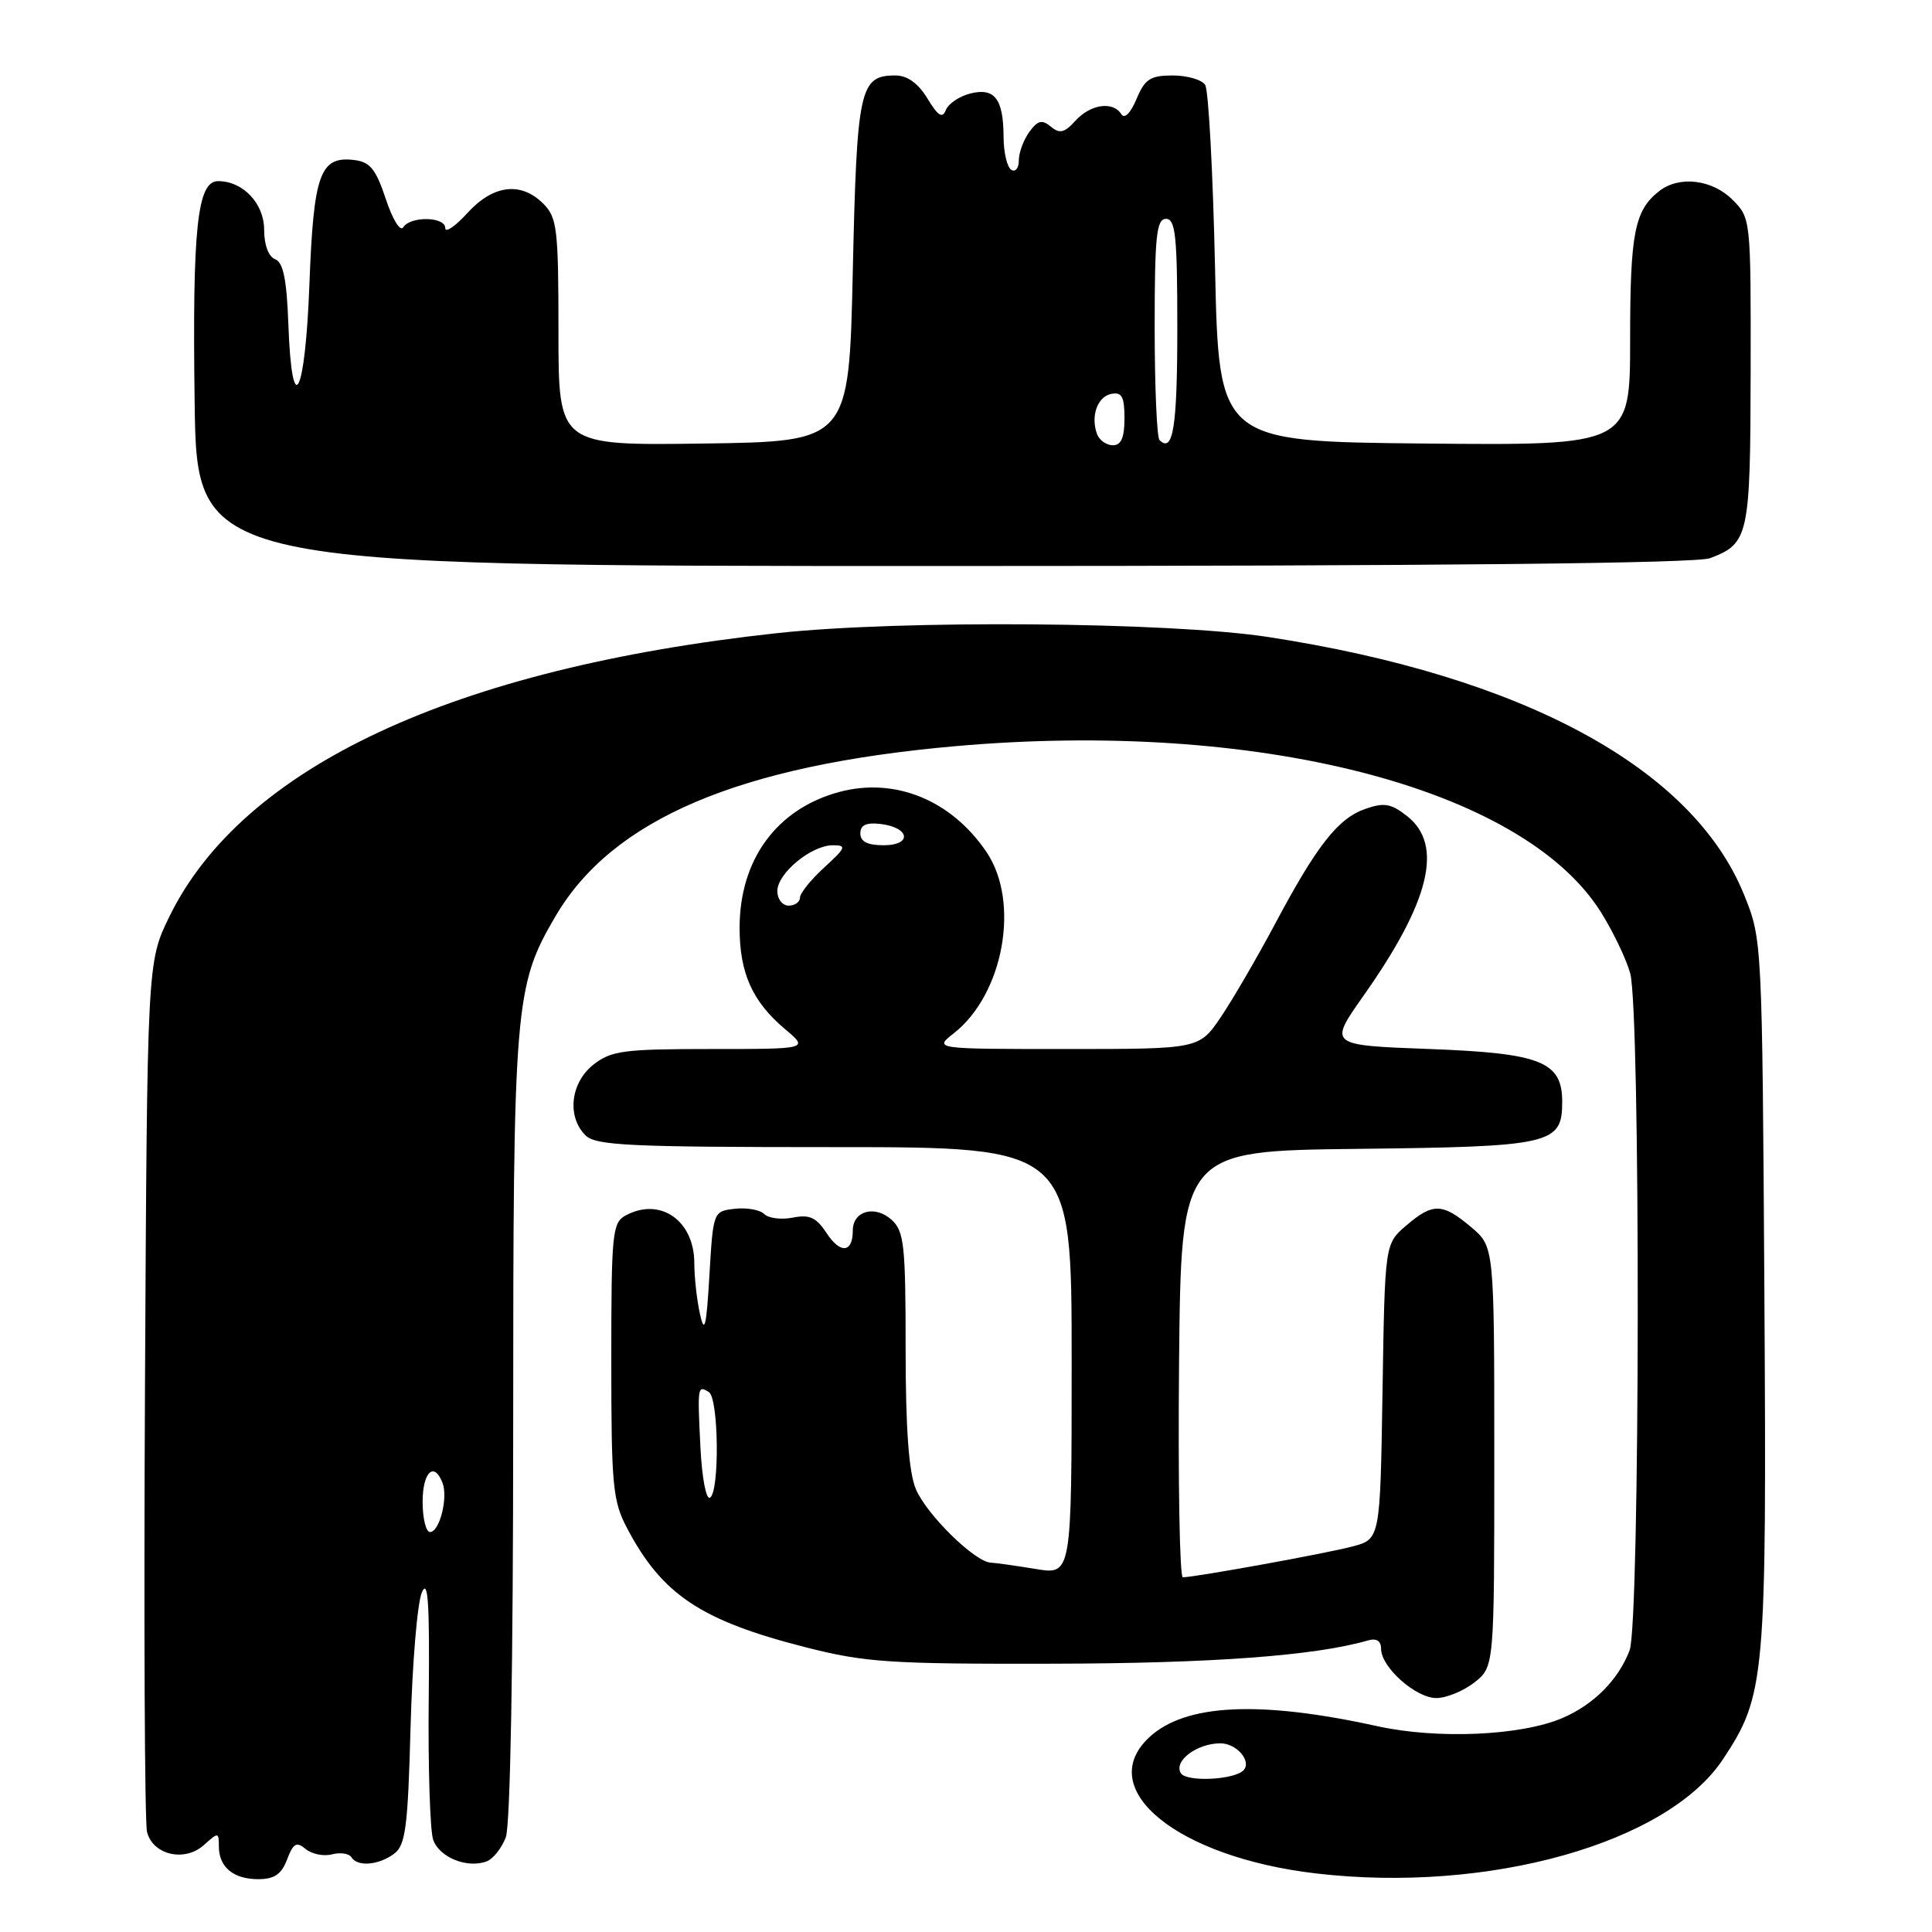 <?xml version="1.0" encoding="UTF-8" standalone="no"?>
<!DOCTYPE svg PUBLIC "-//W3C//DTD SVG 1.1//EN" "http://www.w3.org/Graphics/SVG/1.1/DTD/svg11.dtd" >
<svg xmlns="http://www.w3.org/2000/svg" xmlns:xlink="http://www.w3.org/1999/xlink" version="1.1" viewBox="0 0 256 256">
 <g >
 <path fill="currentColor"
d=" M 38.04 246.39 C 38.86 244.23 39.29 243.99 40.51 245.01 C 41.32 245.68 42.89 246.00 43.99 245.71 C 45.10 245.42 46.25 245.60 46.56 246.09 C 47.36 247.40 50.21 247.15 52.25 245.61 C 53.74 244.47 54.05 242.07 54.40 228.89 C 54.63 220.43 55.30 212.38 55.90 211.00 C 56.72 209.09 56.94 212.42 56.81 225.00 C 56.71 234.07 56.98 242.51 57.39 243.75 C 58.17 246.10 61.93 247.63 64.51 246.63 C 65.35 246.31 66.47 244.89 67.02 243.46 C 67.62 241.88 68.00 220.68 68.00 189.14 C 68.00 132.99 68.19 130.64 73.61 121.40 C 81.14 108.55 97.89 101.42 126.50 98.88 C 166.49 95.33 201.63 104.32 212.06 120.76 C 213.69 123.33 215.47 127.02 216.01 128.97 C 217.39 133.93 217.32 215.03 215.93 218.68 C 214.46 222.57 211.15 225.90 207.00 227.66 C 201.51 230.00 190.43 230.48 182.46 228.72 C 166.82 225.28 157.00 225.77 152.25 230.23 C 144.94 237.10 156.00 246.09 174.38 248.24 C 197.19 250.91 220.94 244.25 228.31 233.10 C 233.91 224.64 234.10 222.50 233.79 171.36 C 233.50 124.67 233.49 124.48 231.12 118.61 C 224.34 101.77 201.85 89.59 168.00 84.40 C 154.91 82.40 119.31 82.12 103.00 83.89 C 60.11 88.56 32.10 101.63 22.42 121.50 C 19.50 127.50 19.50 127.50 19.21 184.00 C 19.05 215.07 19.17 241.51 19.48 242.73 C 20.24 245.80 24.49 246.78 27.04 244.46 C 28.92 242.76 29.00 242.77 29.00 244.65 C 29.00 247.40 30.92 249.00 34.22 249.00 C 36.35 249.00 37.30 248.35 38.04 246.39 Z  M 195.37 222.93 C 198.00 220.85 198.00 220.85 198.00 193.02 C 198.00 165.18 198.00 165.18 194.92 162.59 C 191.12 159.39 189.86 159.36 186.31 162.41 C 183.50 164.82 183.50 164.82 183.19 184.39 C 182.88 203.95 182.88 203.95 179.19 204.92 C 175.67 205.85 158.35 208.99 156.73 209.00 C 156.31 209.00 156.09 196.29 156.23 180.75 C 156.50 152.50 156.50 152.50 179.94 152.23 C 205.61 151.94 207.00 151.62 207.00 146.00 C 207.00 140.67 204.20 139.55 189.42 139.00 C 176.05 138.50 176.05 138.50 180.63 132.00 C 189.48 119.47 191.31 111.96 186.45 108.14 C 184.33 106.47 183.40 106.31 180.92 107.18 C 177.29 108.44 174.49 112.01 168.91 122.50 C 166.56 126.90 163.36 132.41 161.78 134.75 C 158.90 139.00 158.90 139.00 141.32 139.00 C 123.73 139.00 123.73 139.00 126.39 136.91 C 132.99 131.72 135.19 119.54 130.73 112.92 C 126.07 106.01 118.59 102.96 111.20 104.94 C 102.92 107.18 98.00 113.89 98.00 122.95 C 98.00 128.95 99.70 132.73 104.04 136.38 C 107.15 139.00 107.15 139.00 94.21 139.00 C 82.63 139.00 80.99 139.22 78.63 141.07 C 75.60 143.46 75.09 147.95 77.57 150.43 C 78.93 151.79 83.33 152.00 110.57 152.00 C 142.00 152.00 142.00 152.00 142.00 180.34 C 142.00 208.68 142.00 208.68 137.25 207.90 C 134.64 207.47 131.95 207.09 131.28 207.06 C 129.16 206.96 122.75 200.66 121.35 197.30 C 120.42 195.06 120.00 189.34 120.00 178.69 C 120.00 164.98 119.80 163.13 118.14 161.63 C 115.94 159.64 113.00 160.44 113.00 163.05 C 113.00 166.02 111.35 166.18 109.52 163.38 C 108.16 161.31 107.26 160.90 105.05 161.34 C 103.53 161.64 101.83 161.43 101.27 160.87 C 100.70 160.30 98.95 159.99 97.37 160.17 C 94.51 160.50 94.50 160.52 94.00 169.00 C 93.60 175.85 93.35 176.85 92.75 174.12 C 92.34 172.27 92.00 169.23 92.00 167.38 C 92.00 161.74 87.50 158.59 82.93 161.04 C 81.13 162.00 81.00 163.30 81.00 180.30 C 81.00 196.90 81.19 198.89 83.10 202.51 C 87.74 211.31 92.87 214.73 106.74 218.27 C 114.64 220.28 117.85 220.50 139.50 220.45 C 160.56 220.41 174.23 219.40 181.25 217.37 C 182.40 217.04 183.00 217.42 183.00 218.48 C 183.00 220.91 187.59 225.00 190.32 225.00 C 191.65 225.00 193.92 224.07 195.37 222.93 Z  M 226.60 73.96 C 231.73 72.01 231.93 71.05 231.97 49.20 C 232.00 28.97 231.99 28.90 229.55 26.45 C 226.88 23.79 222.54 23.26 219.91 25.28 C 216.59 27.83 216.00 30.82 216.00 44.95 C 216.00 59.03 216.00 59.03 188.75 58.77 C 161.50 58.50 161.50 58.50 161.00 35.50 C 160.72 22.85 160.14 11.94 159.69 11.25 C 159.25 10.56 157.31 10.00 155.39 10.00 C 152.43 10.00 151.70 10.47 150.59 13.13 C 149.80 15.01 149.00 15.80 148.58 15.13 C 147.49 13.37 144.49 13.80 142.50 16.00 C 141.05 17.60 140.41 17.75 139.24 16.78 C 138.07 15.81 137.51 15.95 136.39 17.48 C 135.63 18.53 135.00 20.22 135.00 21.25 C 135.00 22.28 134.55 22.84 134.00 22.50 C 133.45 22.16 132.99 20.22 132.98 18.19 C 132.96 13.09 131.81 11.58 128.56 12.39 C 127.11 12.76 125.65 13.75 125.33 14.58 C 124.88 15.74 124.30 15.38 122.89 13.05 C 121.65 11.02 120.23 10.00 118.64 10.00 C 113.91 10.00 113.54 11.71 113.00 35.90 C 112.50 58.50 112.50 58.50 93.25 58.77 C 74.00 59.04 74.00 59.04 74.00 44.02 C 74.00 30.33 73.82 28.82 72.00 27.00 C 69.03 24.03 65.37 24.47 61.94 28.22 C 60.32 30.00 59.00 30.90 59.00 30.22 C 59.00 28.69 54.36 28.61 53.43 30.12 C 53.04 30.74 52.01 29.07 51.12 26.37 C 49.80 22.39 49.03 21.45 46.91 21.20 C 42.40 20.67 41.55 23.04 41.00 37.66 C 40.44 52.54 38.68 55.90 38.21 42.96 C 37.99 37.02 37.53 34.76 36.46 34.35 C 35.58 34.01 35.00 32.45 35.00 30.45 C 35.00 26.96 32.20 24.00 28.90 24.00 C 26.14 24.00 25.48 30.17 25.79 53.25 C 26.08 75.00 26.08 75.00 124.97 75.00 C 190.98 75.00 224.78 74.65 226.60 73.96 Z  M 156.47 234.96 C 155.48 233.35 158.59 231.00 161.72 231.00 C 163.88 231.00 165.92 233.42 164.75 234.59 C 163.47 235.86 157.21 236.14 156.47 234.96 Z  M 56.00 199.00 C 56.00 195.04 57.53 193.60 58.64 196.50 C 59.39 198.47 58.24 203.00 56.98 203.00 C 56.44 203.00 56.00 201.20 56.00 199.00 Z  M 92.81 191.76 C 92.41 183.67 92.43 183.53 93.93 184.46 C 95.23 185.26 95.37 197.66 94.08 198.45 C 93.57 198.77 93.01 195.82 92.81 191.76 Z  M 103.00 118.07 C 103.00 115.72 107.50 112.00 110.36 112.00 C 112.22 112.00 112.09 112.32 109.22 114.94 C 107.45 116.56 106.00 118.36 106.00 118.94 C 106.00 119.52 105.33 120.00 104.50 120.00 C 103.67 120.00 103.00 119.13 103.00 118.07 Z  M 114.00 110.43 C 114.00 109.32 114.78 108.96 116.67 109.18 C 120.57 109.64 120.91 112.00 117.08 112.00 C 114.95 112.00 114.00 111.52 114.00 110.43 Z  M 145.38 57.56 C 144.48 55.19 145.40 52.55 147.26 52.19 C 148.65 51.92 149.00 52.57 149.00 55.43 C 149.00 57.97 148.56 59.00 147.47 59.00 C 146.63 59.00 145.69 58.35 145.38 57.56 Z  M 153.64 58.31 C 153.29 57.95 153.00 51.22 153.00 43.33 C 153.00 31.26 153.24 29.00 154.50 29.00 C 155.76 29.00 156.00 31.27 156.00 43.44 C 156.00 56.59 155.44 60.11 153.64 58.31 Z "/>
</g>
</svg>